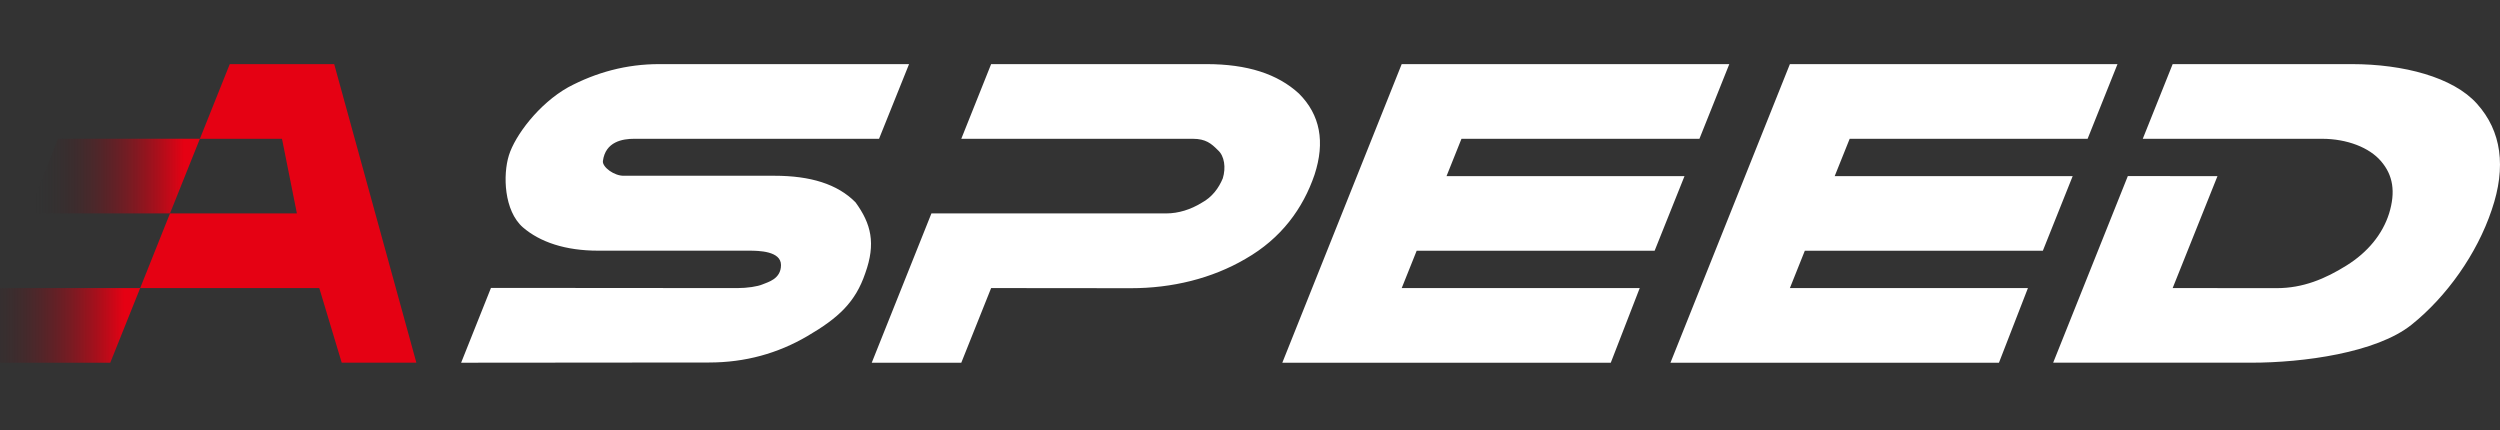<svg width="93" height="16" viewBox="0 0 93 16" fill="none" xmlns="http://www.w3.org/2000/svg">
<rect x="0" y="0" width="93" height="16" fill="#333333" stroke="none"/>
<g clip-path="url(#clip0_10_2361)">
<path fill-rule="evenodd" clip-rule="evenodd" d="M92.691 7.811C92.142 9.447 91.014 11.036 89.708 12.081C88.403 13.126 85.672 13.492 83.755 13.492H76.378L79.155 6.55L82.49 6.552L80.823 10.716L84.698 10.719C85.672 10.719 86.498 10.372 87.288 9.878C88.08 9.386 88.631 8.712 88.875 7.939C89.12 7.138 89.025 6.514 88.567 5.989C88.143 5.495 87.321 5.163 86.376 5.163H79.711L80.823 2.385H87.486C89.406 2.385 91.259 2.87 92.142 3.858C93.056 4.875 93.241 6.205 92.691 7.811ZM63.219 5.163H54.367L53.811 6.551H62.664L61.552 9.328H52.7L52.144 10.716H60.998L59.921 13.493H47.702L52.143 2.385H64.33L63.219 5.163ZM77.659 5.163H68.808L68.251 6.551H77.104L75.994 9.328H67.139L66.584 10.716H75.439L74.361 13.493H62.141L66.584 2.385H78.771L77.659 5.163ZM48.901 6.499C48.475 7.749 47.668 8.868 46.328 9.632C45.078 10.363 43.6 10.721 42.074 10.721L36.87 10.716L35.76 13.493H32.429L34.649 7.939H43.385C43.842 7.939 44.3 7.791 44.695 7.548C45.094 7.334 45.337 6.997 45.488 6.634C45.61 6.236 45.549 5.8 45.306 5.586C45.063 5.342 44.857 5.163 44.37 5.163H35.76L36.87 2.385H44.88C46.403 2.385 47.528 2.751 48.322 3.482C49.114 4.275 49.298 5.28 48.901 6.499ZM32.702 5.163H23.593C23.165 5.163 22.522 5.265 22.428 5.99C22.398 6.21 22.853 6.557 23.229 6.538H28.806C30.148 6.538 31.152 6.846 31.823 7.524C32.409 8.325 32.586 9.056 32.188 10.163C31.823 11.24 31.194 11.826 30.036 12.502C28.937 13.147 27.72 13.485 26.379 13.485L17.154 13.493L18.264 10.71L27.429 10.717C27.795 10.717 28.181 10.659 28.369 10.578C28.553 10.497 29.053 10.387 29.053 9.86C29.053 9.338 28.227 9.325 27.86 9.325H22.253C21.035 9.325 20.091 9.009 19.45 8.456C18.75 7.84 18.702 6.513 18.931 5.778C19.159 5.044 20.04 3.863 21.135 3.247C22.174 2.692 23.301 2.385 24.519 2.385H33.817L32.701 5.162L32.702 5.163Z" fill="white"/>
<path fill-rule="evenodd" clip-rule="evenodd" d="M12.432 2.385H8.547L7.436 5.163H10.49L11.044 7.938H6.324L5.215 10.716H11.877L12.712 13.492H15.489L12.432 2.385Z" fill="#E50113"/>
<path fill-rule="evenodd" clip-rule="evenodd" d="M2.159 5.162L1.049 7.938H6.324L7.436 5.162H2.159Z" fill="url(#paint0_linear_10_2361)"/>
<path fill-rule="evenodd" clip-rule="evenodd" d="M-0.063 10.715L-1.173 13.493H4.102L5.215 10.715H-0.063Z" fill="url(#paint1_linear_10_2361)"/>
</g>
<defs>
<linearGradient id="paint0_linear_10_2361" x1="6.839" y1="6.72" x2="1.292" y2="6.72" gradientUnits="userSpaceOnUse">
<stop stop-color="#E50113"/>
<stop offset="1" stop-color="#242424" stop-opacity="0"/>
</linearGradient>
<linearGradient id="paint1_linear_10_2361" x1="4.617" y1="12.274" x2="-0.931" y2="12.274" gradientUnits="userSpaceOnUse">
<stop stop-color="#E50113"/>
<stop offset="1" stop-color="#242424" stop-opacity="0"/>
</linearGradient>
<clipPath id="clip0_10_2361">
<rect width="93" height="16" fill="white"/>
</clipPath>
</defs>
</svg>
